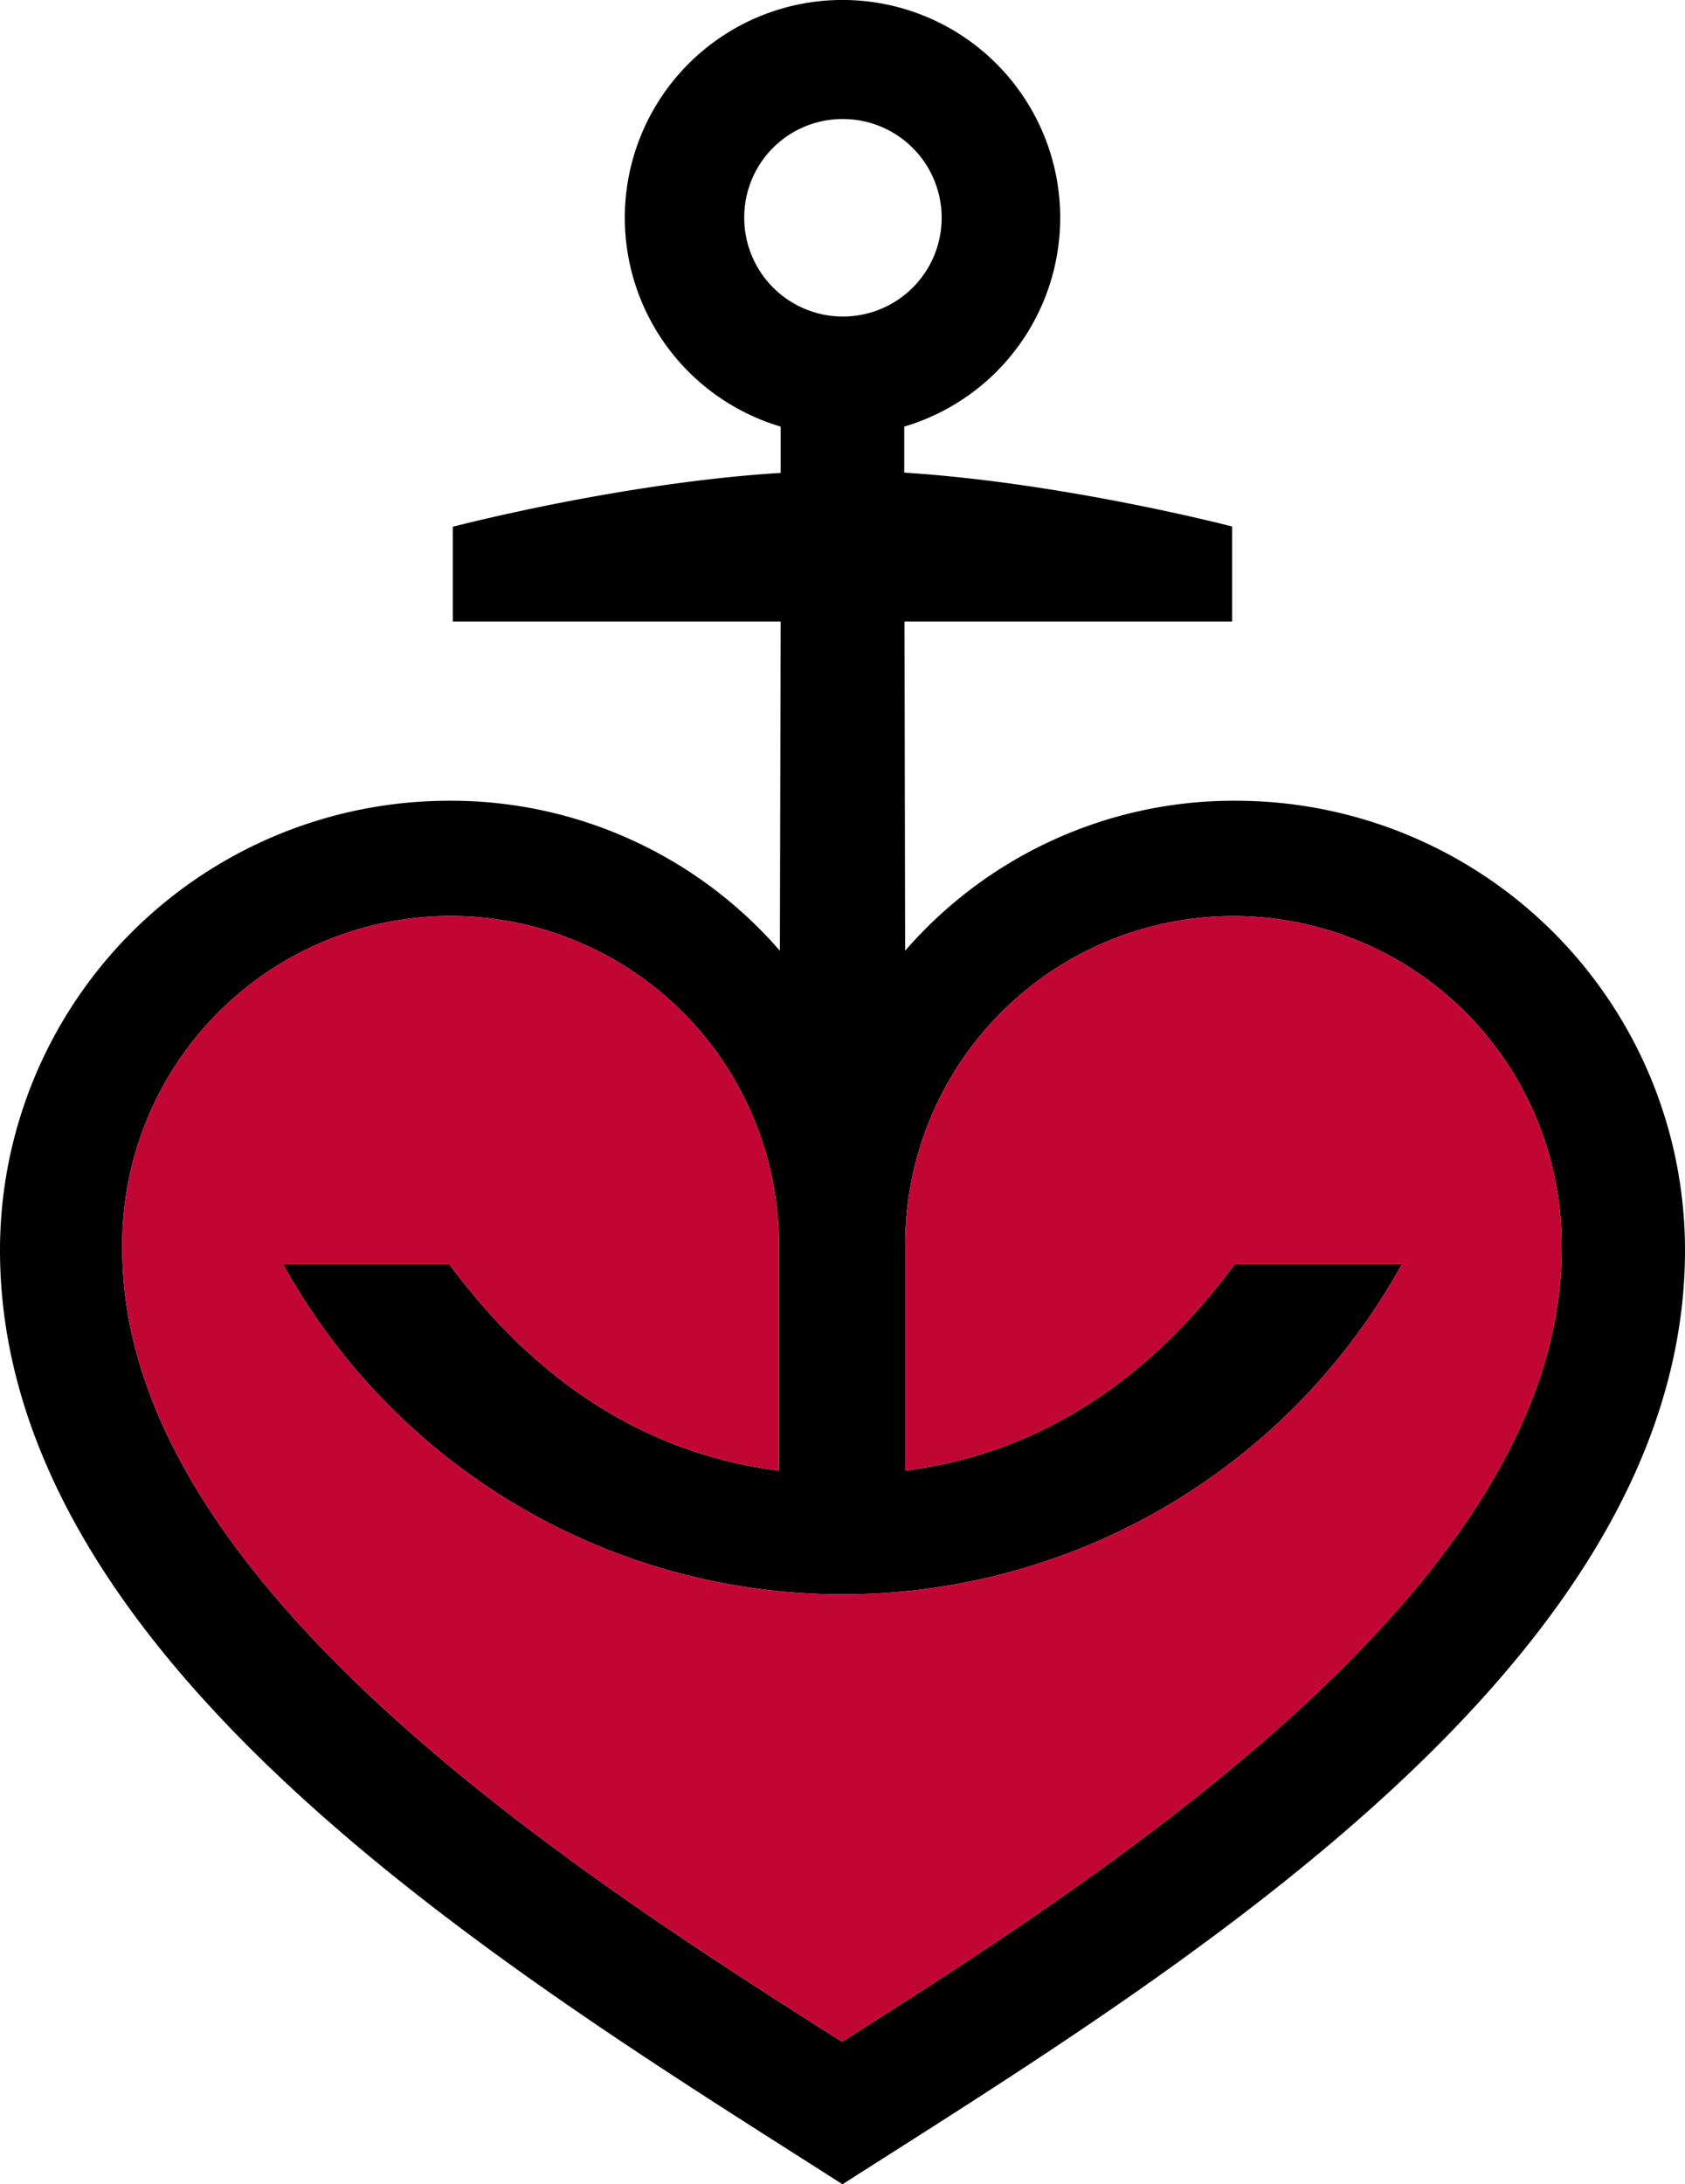 <svg xmlns="http://www.w3.org/2000/svg" viewBox="0 0 187.78 243.32"><defs><style>.cls-1{fill:#c20634;}</style></defs><g id="Ebene_2" data-name="Ebene 2"><g id="Ebene_1-2" data-name="Ebene 1"><path d="M156.23,140.83a71.23,71.23,0,0,1-124.68,0H50.07c9.2,12.42,21.16,21,36.73,23l0-24.6a36.59,36.59,0,1,0-73.17,0c0,36.4,48.42,68.15,80.21,88.21,31.79-20.06,80.19-51.81,80.19-88.21a36.58,36.58,0,1,0-73.15,0l0,24.6c15.57-2,27.53-10.61,36.73-23ZM82.94,24.26a11,11,0,1,0,11-11,10.95,10.95,0,0,0-11,11Zm-13.31,0a24.26,24.26,0,1,1,31.14,23.26v5.13c17.86,1.13,36.54,6,36.54,6V69.24H100.8l.07,36.67A48.46,48.46,0,0,1,137.7,89.2a50.06,50.06,0,0,1,50.08,50.06c0,46.51-58.23,81.25-93.89,104.06C58.22,220.51,0,185.77,0,139.26A50.06,50.06,0,0,1,50.07,89.2a48.49,48.49,0,0,1,36.84,16.71L87,69.24H50.46V58.68s18.69-4.9,36.54-6V47.52A24.27,24.27,0,0,1,69.63,24.26Z"/><path class="cls-1" d="M156.23,140.83a71.23,71.23,0,0,1-124.68,0H50.07c9.2,12.42,21.16,21,36.73,23l0-24.6a36.59,36.59,0,1,0-73.17,0c0,36.4,48.42,68.15,80.21,88.21,31.79-20.06,80.19-51.81,80.19-88.21a36.58,36.58,0,1,0-73.15,0l0,24.6c15.57-2,27.53-10.61,36.73-23Z"/></g></g></svg>
